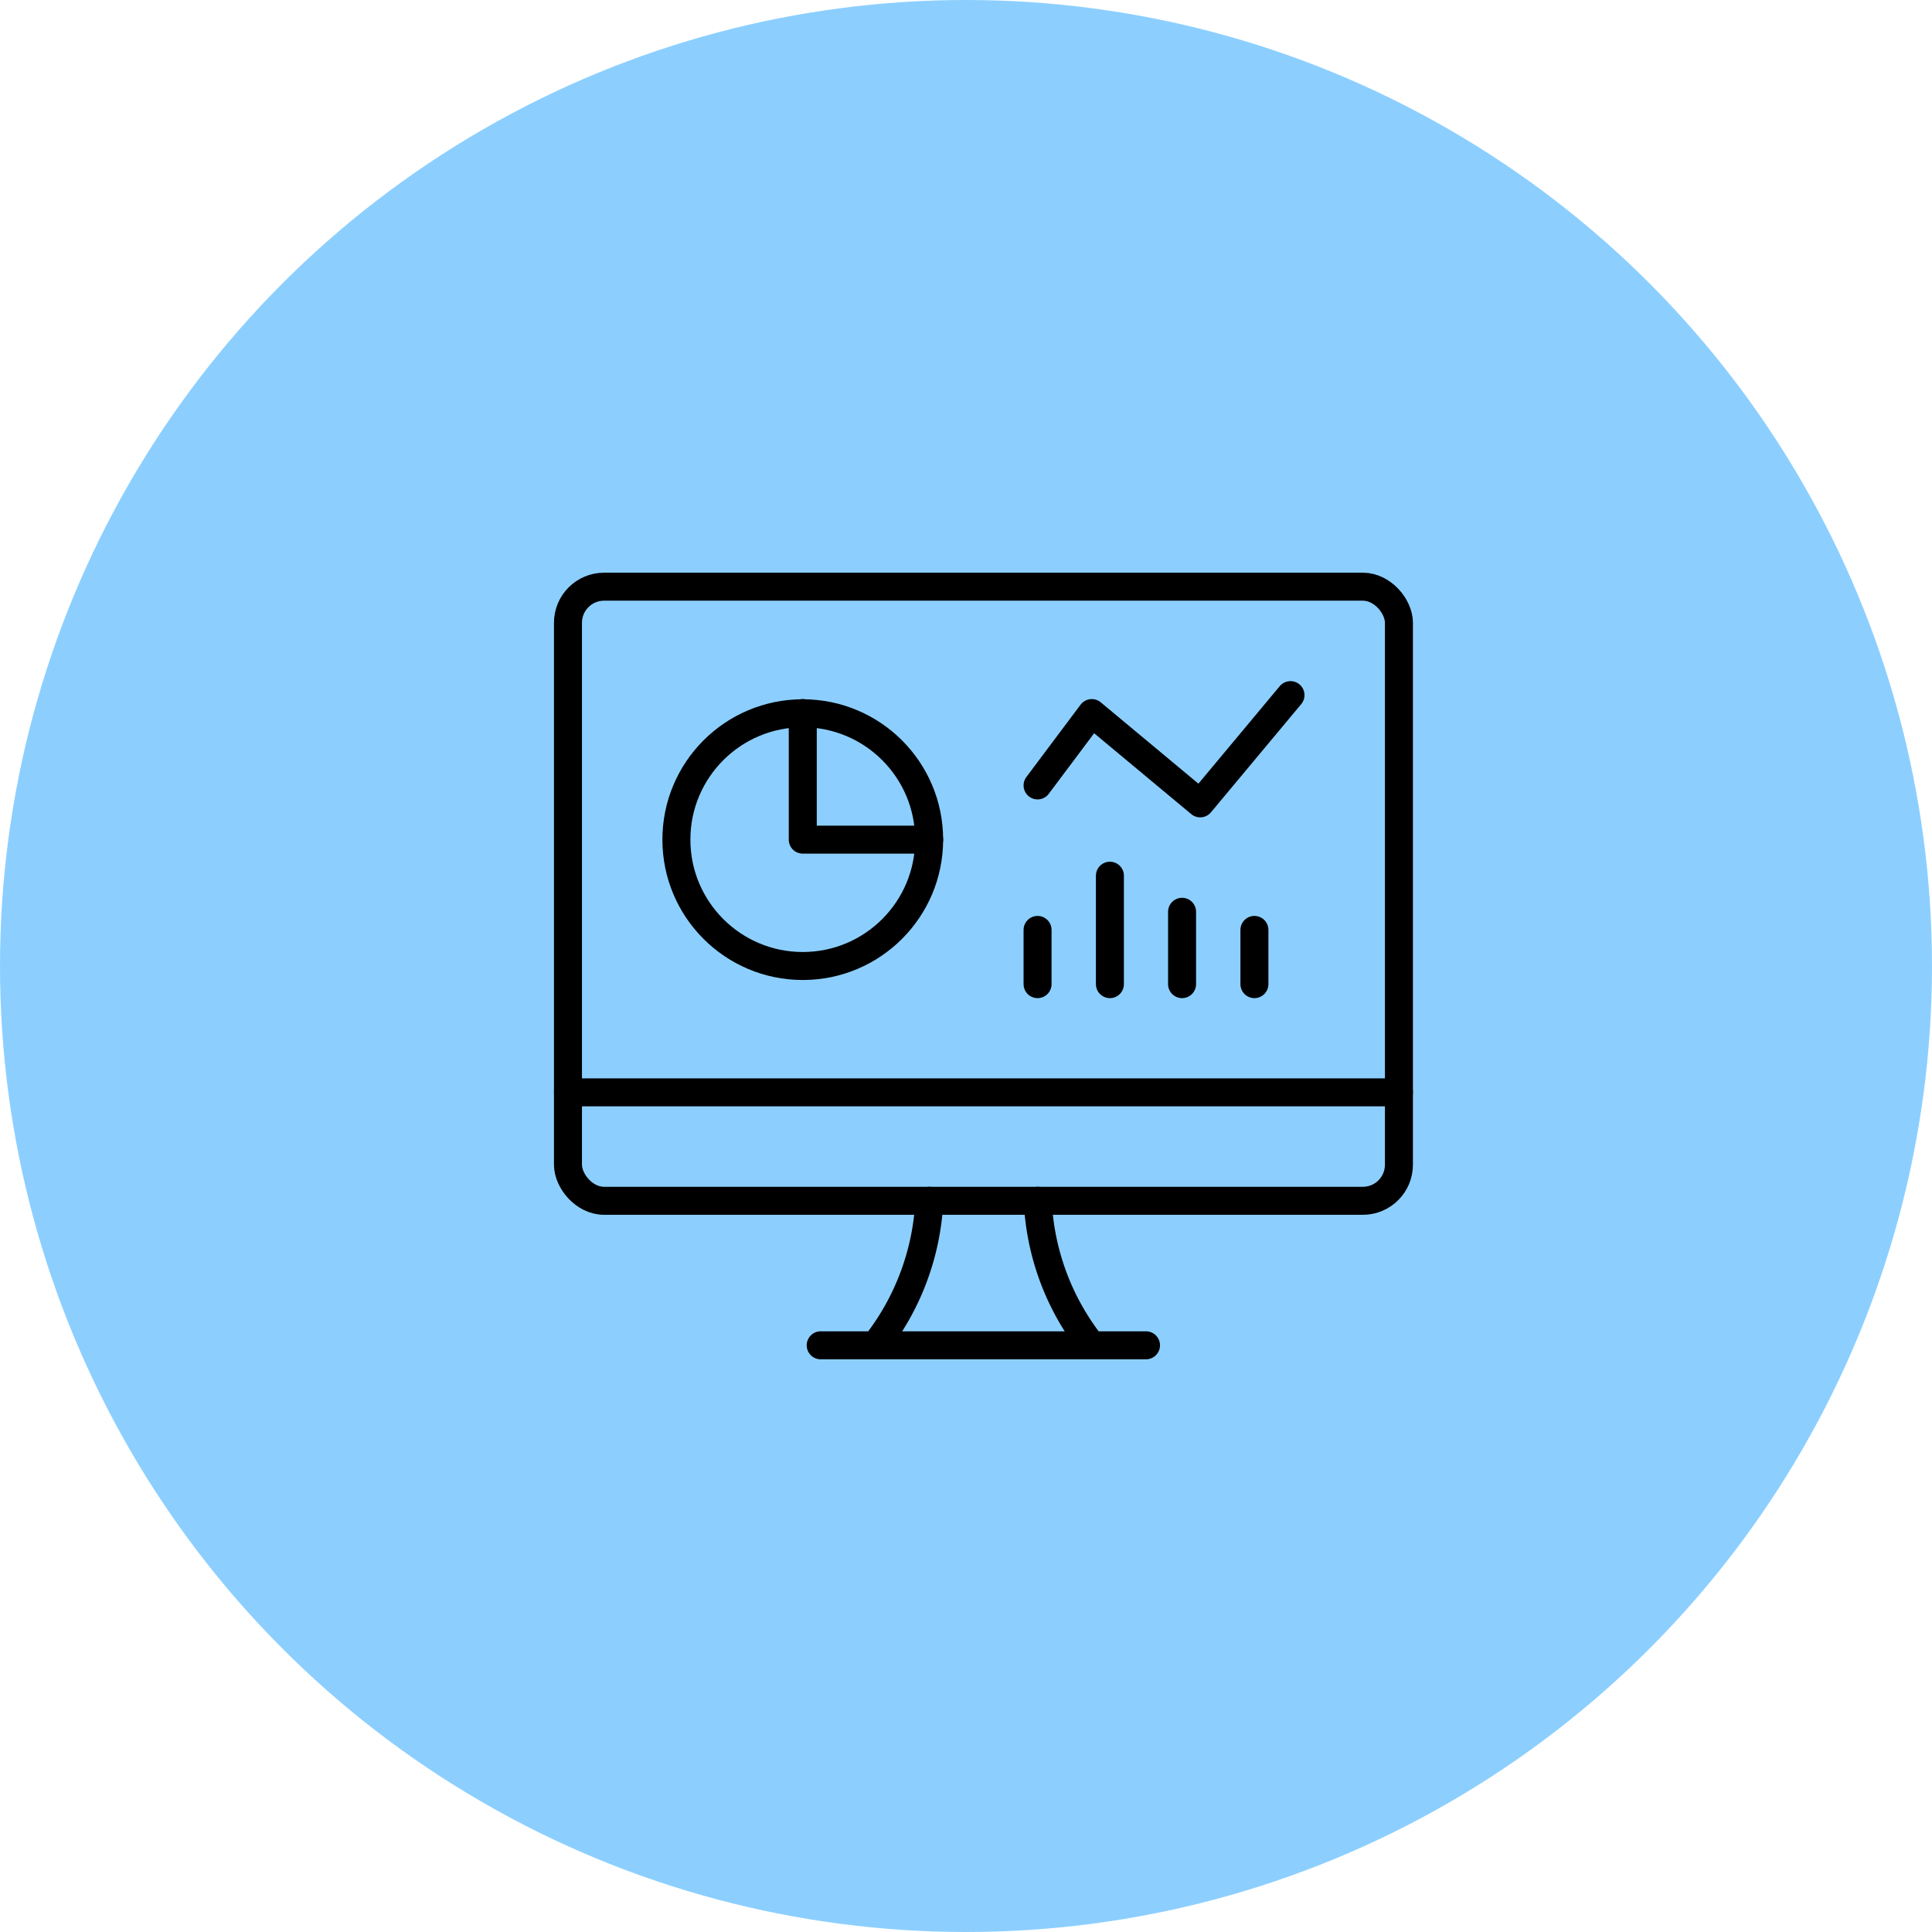 <svg data-name="Layer 1" xmlns="http://www.w3.org/2000/svg" width="98" height="98">
    <circle cx="49" cy="49" r="49" fill="#5cbbff" opacity=".7" style="isolation:isolate"/>
    <circle cx="40.72" cy="42.59" r="6.41" fill="none" stroke="#000" stroke-linecap="round" stroke-linejoin="round" stroke-width="1.42"/>
    <path fill="none" stroke="#000" stroke-linecap="round" stroke-linejoin="round" stroke-width="1.42" d="M40.72 36.17v6.42h6.41M44.39 68.24a12.82 12.82 0 0 0 2.75-7.33M55.38 68.24a12.74 12.74 0 0 1-2.74-7.33M41.63 68.24h16.5M28.81 55.41h42.15"/>
    <rect x="28.81" y="29.76" width="42.15" height="31.15" rx="1.83" fill="none" stroke="#000" stroke-linecap="round" stroke-linejoin="round" stroke-width="1.42"/>
    <path fill="none" stroke="#000" stroke-linecap="round" stroke-linejoin="round" stroke-width="1.42" d="m52.63 39.84 2.75-3.67 5.5 4.58 4.58-5.49M63.63 49.92v-2.75M59.96 49.92v-3.67M56.3 49.92v-5.5M52.63 49.92v-2.75"/>
</svg>
